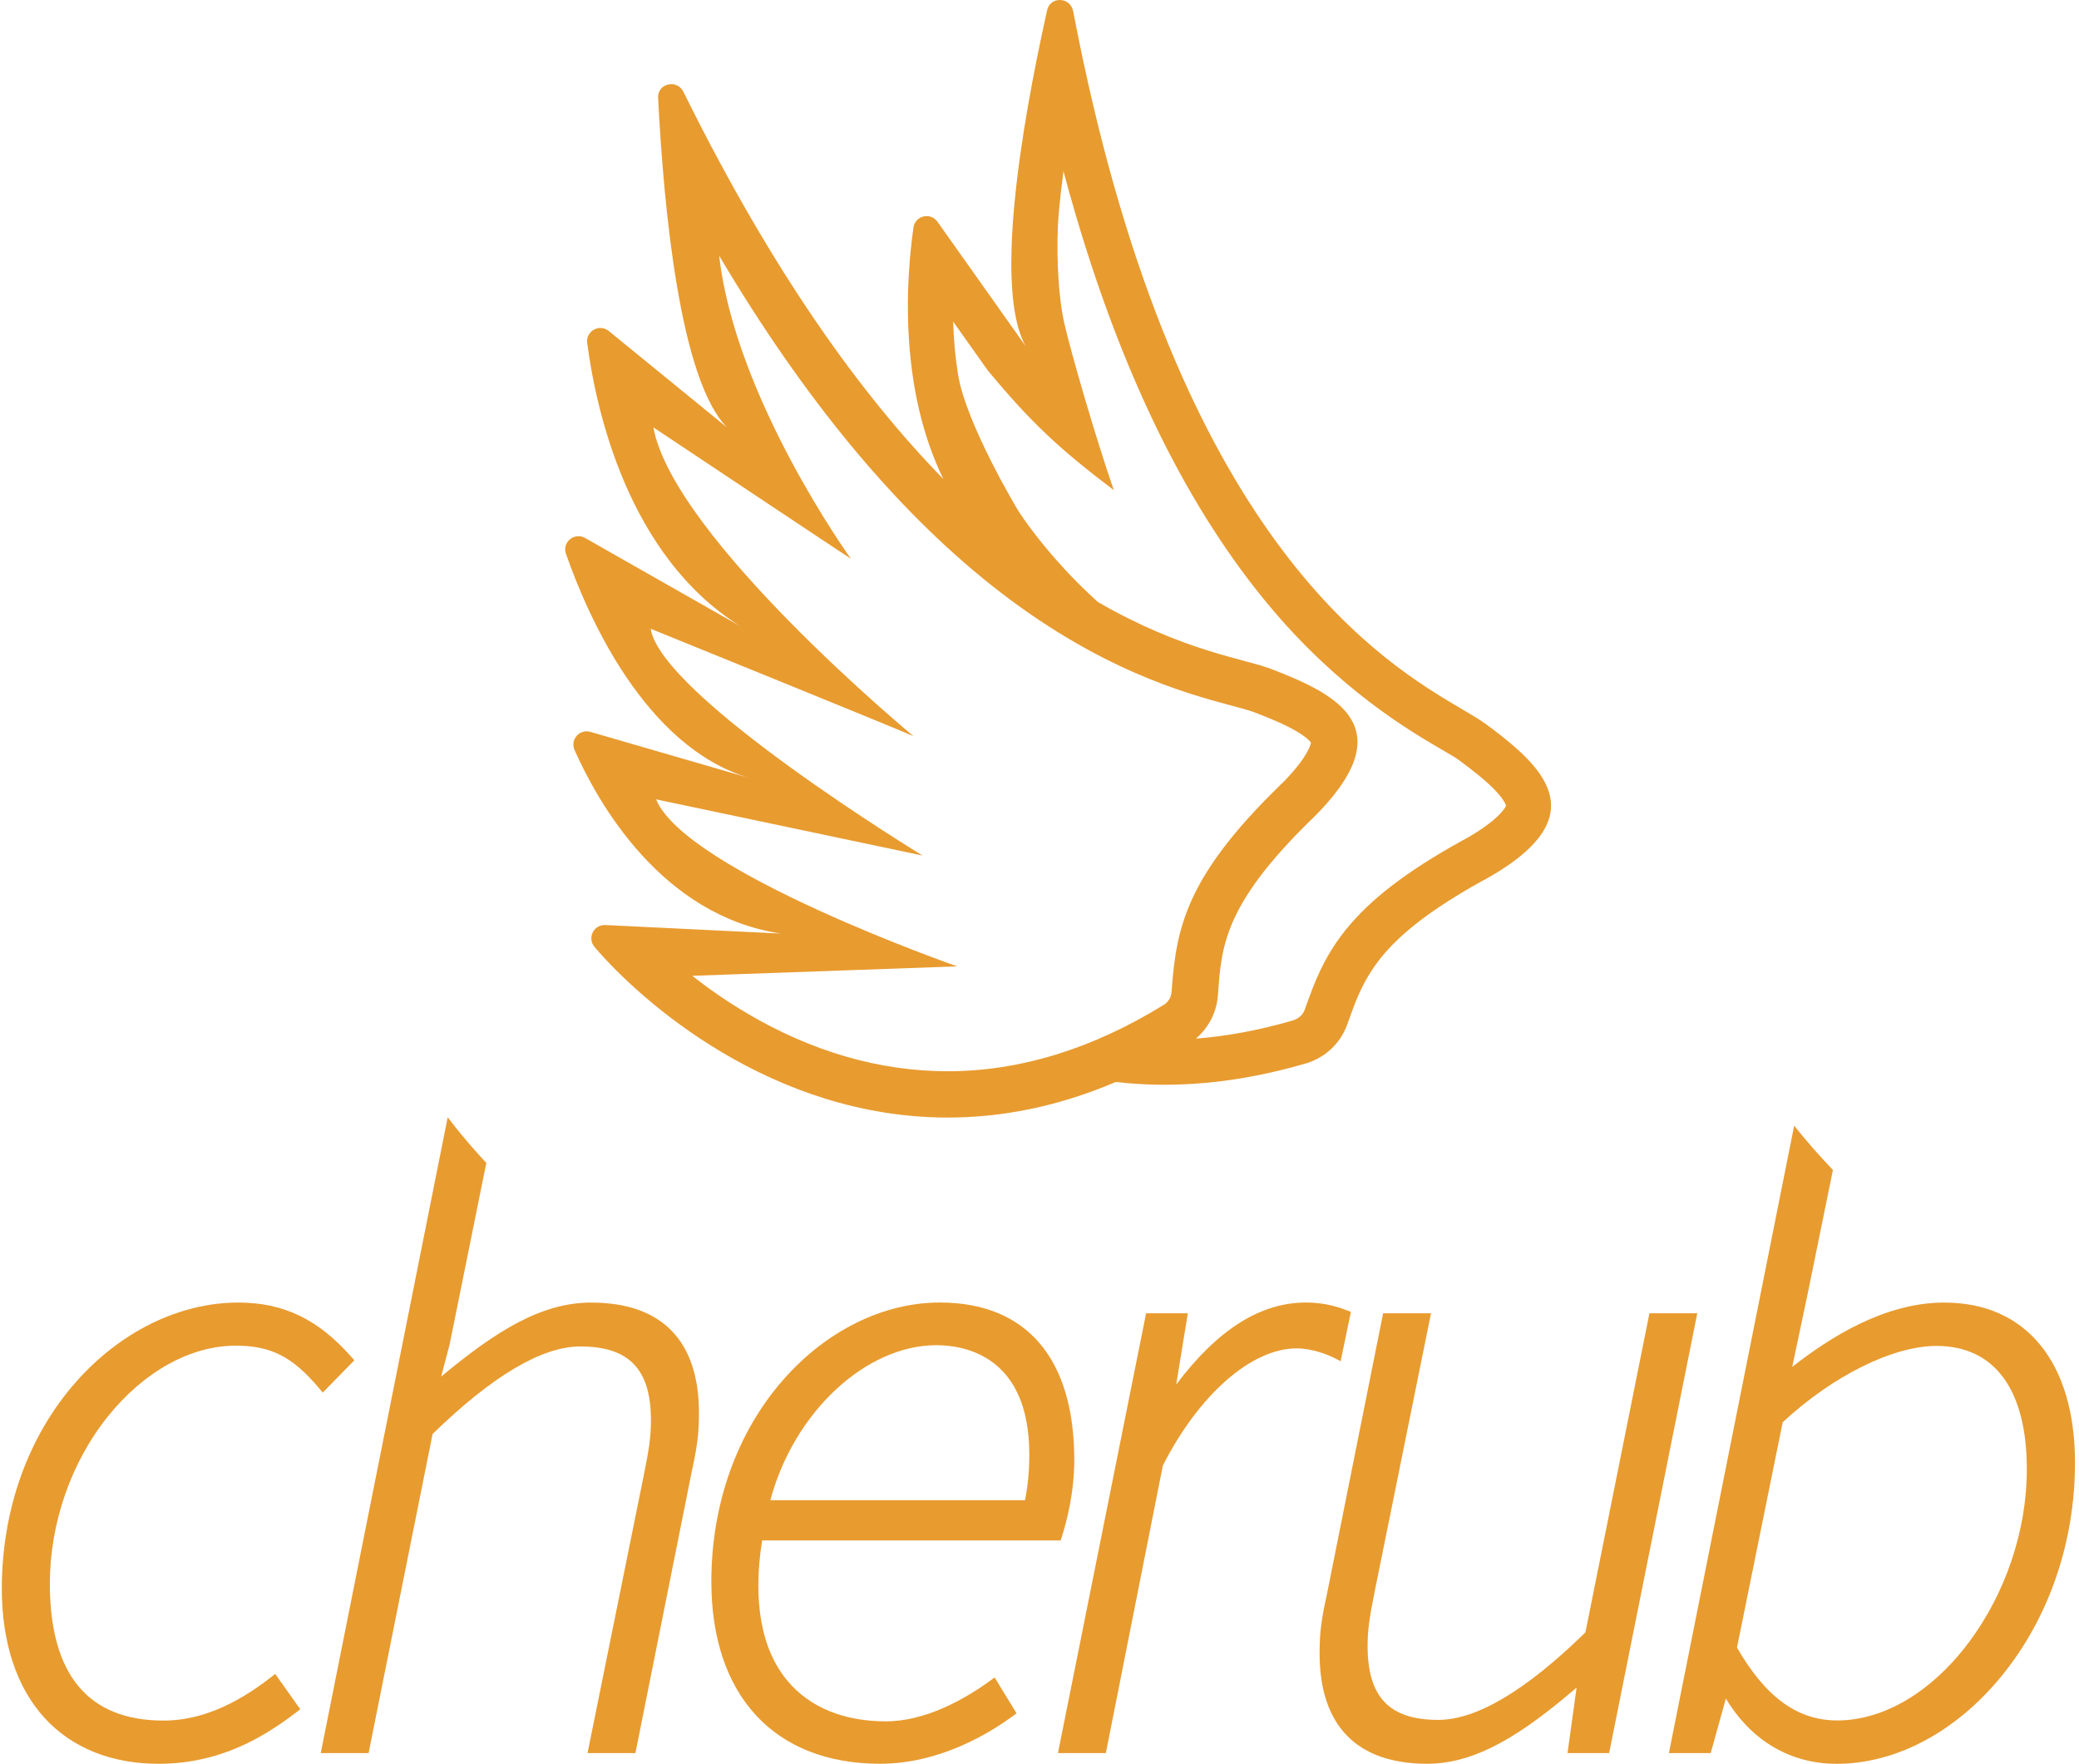 <svg width="356" height="302" viewBox="0 0 356 302" fill="none" xmlns="http://www.w3.org/2000/svg">
<path d="M254.332 123.912C253.383 123.213 252.048 122.423 250.389 121.449C237.077 113.614 203.183 93.661 185.404 10.043C185.165 8.92 184.927 7.781 184.694 6.632C184.439 5.371 184.185 4.095 183.936 2.802C183.877 2.506 183.824 2.214 183.766 1.923C183.289 -0.551 179.839 -0.678 179.299 1.775C179.219 2.119 179.145 2.469 179.066 2.818C179.066 2.823 179.066 2.829 179.066 2.834C178.795 4.058 178.525 5.318 178.255 6.611C178.016 7.744 177.778 8.899 177.545 10.07C175.42 20.674 173.507 32.682 173.215 42.561C173.003 49.675 173.634 55.687 175.632 59.278L160.529 37.969C159.336 36.284 156.708 36.92 156.416 38.954C156.326 39.611 156.231 40.315 156.141 41.067C156.141 41.067 156.141 41.073 156.141 41.078C156.035 41.968 155.934 42.921 155.844 43.928C155.823 44.15 155.807 44.373 155.786 44.595C155.219 51.561 155.192 60.989 157.455 70.466C158.388 74.364 159.707 78.273 161.536 82.018C147.667 67.812 132.411 46.889 117.037 15.737C116.582 14.821 115.76 14.408 114.95 14.408C113.768 14.408 112.613 15.292 112.692 16.781C113.688 36.295 116.513 65.073 124.494 73.188L104.25 56.678C103.81 56.317 103.307 56.153 102.819 56.153C101.548 56.153 100.361 57.25 100.551 58.722C102.009 69.867 107.387 95.096 126.751 107.21L100.191 92.114C99.815 91.902 99.428 91.807 99.057 91.807C97.605 91.807 96.36 93.253 96.916 94.832C100.62 105.431 110.424 127.879 128.309 133.203L101.092 125.31C100.869 125.247 100.652 125.215 100.445 125.215C98.877 125.215 97.69 126.857 98.384 128.419C102.327 137.308 113.19 156.79 133.746 159.846L103.646 158.384C103.609 158.384 103.567 158.384 103.53 158.384C101.601 158.384 100.541 160.657 101.807 162.14C109.719 171.425 132.151 191.347 162.299 191.347C171.265 191.347 180.91 189.583 191.063 185.256C200.708 186.368 211.529 185.605 223.569 182.093C226.86 181.135 229.526 178.666 230.686 175.44C230.75 175.266 230.813 175.091 230.872 174.916C233.145 168.57 235.185 162.887 246.33 155.37C248.539 153.882 251.104 152.319 254.098 150.667C254.109 150.661 254.12 150.656 254.125 150.651C254.125 150.651 254.13 150.651 254.135 150.651V150.672C254.135 150.672 254.141 150.672 254.146 150.667C254.157 150.667 254.167 150.656 254.173 150.651C257.612 148.749 260.155 146.916 261.957 145.147C270.425 136.842 262.53 129.94 254.337 123.901L254.332 123.912ZM127.758 173.401C124.26 171.33 121.176 169.153 118.537 167.077L163.899 165.461C163.899 165.461 117.43 149.221 112.342 136.863C112.342 136.863 157.826 146.445 157.969 146.482C157.969 146.482 113.243 119.229 111.42 107.655C111.42 107.655 155.224 125.432 156.422 126.046C156.422 126.046 115.315 92.029 111.881 73.172C111.881 73.172 144.79 95.102 145.717 95.679C145.717 95.679 125.924 68.283 123.148 43.785C137.572 68.114 153.157 86.997 169.649 100.113C187.947 114.658 202.987 118.7 211.068 120.866C212.589 121.274 214.025 121.661 214.74 121.936C217.189 122.874 219.976 124.002 222.075 125.247C223.76 126.248 224.327 126.92 224.486 127.148C224.412 127.593 223.855 129.675 219.928 133.727L218.964 134.67C203.215 150.057 201.439 158.75 200.65 169.354L200.607 169.905C200.544 170.774 200.04 171.574 199.272 172.05C187.068 179.593 174.625 183.418 162.288 183.418C150.587 183.418 138.971 180.049 127.758 173.406V173.401ZM257.543 138.531C256.859 139.501 255.206 141.137 251.597 143.261L250.405 143.918C240.67 149.289 234.565 154.104 230.511 159.115C226.622 163.92 224.984 168.501 223.665 172.188C223.585 172.411 223.506 172.628 223.431 172.845C223.119 173.714 222.377 174.434 221.407 174.715C215.52 176.431 209.982 177.427 204.778 177.829C206.94 175.991 208.323 173.359 208.54 170.488C209.166 162.198 209.372 155.148 224.528 140.343V140.364C240.58 124.68 229.123 118.927 217.592 114.51C213.204 112.83 202.457 111.448 188 103.074C179.129 95.091 174.312 87.368 174.312 87.368C174.312 87.368 165.367 72.526 164.032 64.014C163.549 60.947 163.3 57.928 163.21 55.057C163.21 55.057 166.83 60.163 169.151 63.436C176.464 72.235 181.212 76.721 190.724 83.925C187.582 74.857 183.363 60.274 182.229 55.269C181.101 50.263 180.82 42.016 181.291 36.618C181.498 34.245 181.774 31.787 182.102 29.298C191.773 65.507 204.677 88.465 217.083 103.413C229.292 118.122 241.518 125.225 247.114 128.478C248.343 129.193 249.255 129.722 249.769 130.104C252.212 131.905 254.257 133.52 255.789 135.072C257.384 136.688 257.808 137.631 257.893 137.938C257.866 138.023 257.781 138.219 257.559 138.537L257.543 138.531Z" fill="#E89B2F"/>
<path d="M60.683 232.917L60.111 232.271C54.472 225.877 48.521 223.022 40.81 223.022C30.731 223.022 20.572 228.007 12.936 236.699C4.796 245.969 0.313 258.507 0.313 272.009C0.313 281.236 2.836 288.879 7.605 294.113C12.306 299.267 19.067 301.995 27.16 301.995C37.8 301.995 45.331 297.302 50.704 293.207L51.42 292.661L47.127 286.612L46.364 287.206C39.968 292.179 33.959 294.595 27.991 294.595C15.082 294.595 8.538 286.702 8.538 271.14C8.538 260.79 12.178 250.333 18.522 242.457C24.695 234.797 32.665 230.401 40.386 230.401C46.375 230.401 50.1 232.297 54.61 237.658L55.267 238.436L60.683 232.901V232.917Z" fill="#E89B2F"/>
<path d="M169.509 287.804C165.137 290.961 158.497 294.727 151.688 294.727C144.497 294.727 138.689 292.349 134.889 287.846C130.369 282.486 128.853 274.17 130.501 263.756H181.624L181.83 263.11C182.625 260.631 183.955 255.625 183.955 249.979C183.955 232.594 175.778 223.017 160.93 223.017C151.237 223.017 141.444 227.859 134.068 236.302C126.161 245.338 121.81 257.585 121.81 270.78C121.81 290.326 132.616 301.989 150.708 301.989C160.776 301.989 169.239 296.894 173.383 293.859L174.072 293.355L170.32 287.216L169.509 287.804ZM131.916 256.854C135.896 241.885 148.201 230.322 160.352 230.322C165.132 230.322 176.255 232.144 176.255 249.036C176.255 251.78 176.038 254.158 175.529 256.859H131.911L131.916 256.854Z" fill="#E89B2F"/>
<path d="M229.566 233.065L231.32 224.622L230.589 224.336C228.316 223.451 226.042 223.017 223.642 223.017C215.825 223.017 208.533 227.615 201.411 237.054L203.398 224.855H196.255L181.163 300.157H189.361L199.122 250.927C205.322 238.738 214.31 230.867 222.047 230.867C224.59 230.867 227.288 231.9 228.48 232.509L229.561 233.065H229.566Z" fill="#E89B2F"/>
<path d="M282.443 224.855L271.484 279.493C261.325 289.436 252.846 294.478 246.291 294.478C237.913 294.478 234.182 290.575 234.182 281.824C234.182 279.027 234.5 276.956 235.39 272.523L245.04 224.855H236.842L227.208 272.999C226.291 277.216 225.963 279.377 225.963 283.106C225.963 295.458 232.338 301.99 244.394 301.99C252.862 301.99 260.8 296.82 269.968 288.948L268.421 300.157H275.543L290.635 224.855H282.443Z" fill="#E89B2F"/>
<path d="M101.255 223.022C92.728 223.022 85.002 227.837 75.542 235.698L76.994 230.184L83.274 199.117C81.26 196.956 79.528 194.922 78.065 193.1C77.583 192.501 77.116 191.903 76.661 191.31L54.923 300.162H63.116L74.075 245.524C84.291 235.581 92.797 230.539 99.357 230.539C107.73 230.539 111.466 234.443 111.466 243.193C111.466 246.011 111.148 248.077 110.258 252.495L100.608 300.162H108.806L118.44 252.018C119.357 247.791 119.686 245.63 119.686 241.911C119.686 229.559 113.31 223.028 101.255 223.028V223.022Z" fill="#E89B2F"/>
<path d="M332.966 223.022C322.685 223.022 313.412 228.966 306.894 234.03L309.575 221.349L313.862 200.314C311.356 197.703 309.247 195.251 307.514 193.095C307.418 192.973 307.328 192.856 307.227 192.734L285.776 300.162H292.935L295.532 290.823C299.877 298.043 306.57 302 314.509 302C324.678 302 334.98 296.507 342.775 286.93C350.862 277.004 355.313 264.042 355.313 250.445C355.313 233.277 346.956 223.028 332.961 223.028L332.966 223.022ZM337.089 281.262C330.74 289.722 322.542 294.574 314.604 294.574C307.805 294.574 302.341 290.606 297.434 282.099L305.261 243.516C313.82 235.571 324.127 230.449 331.588 230.449C341.567 230.449 347.068 237.955 347.068 251.578C347.068 261.997 343.432 272.819 337.089 281.268V281.262Z" fill="#E89B2F"/>
</svg>
